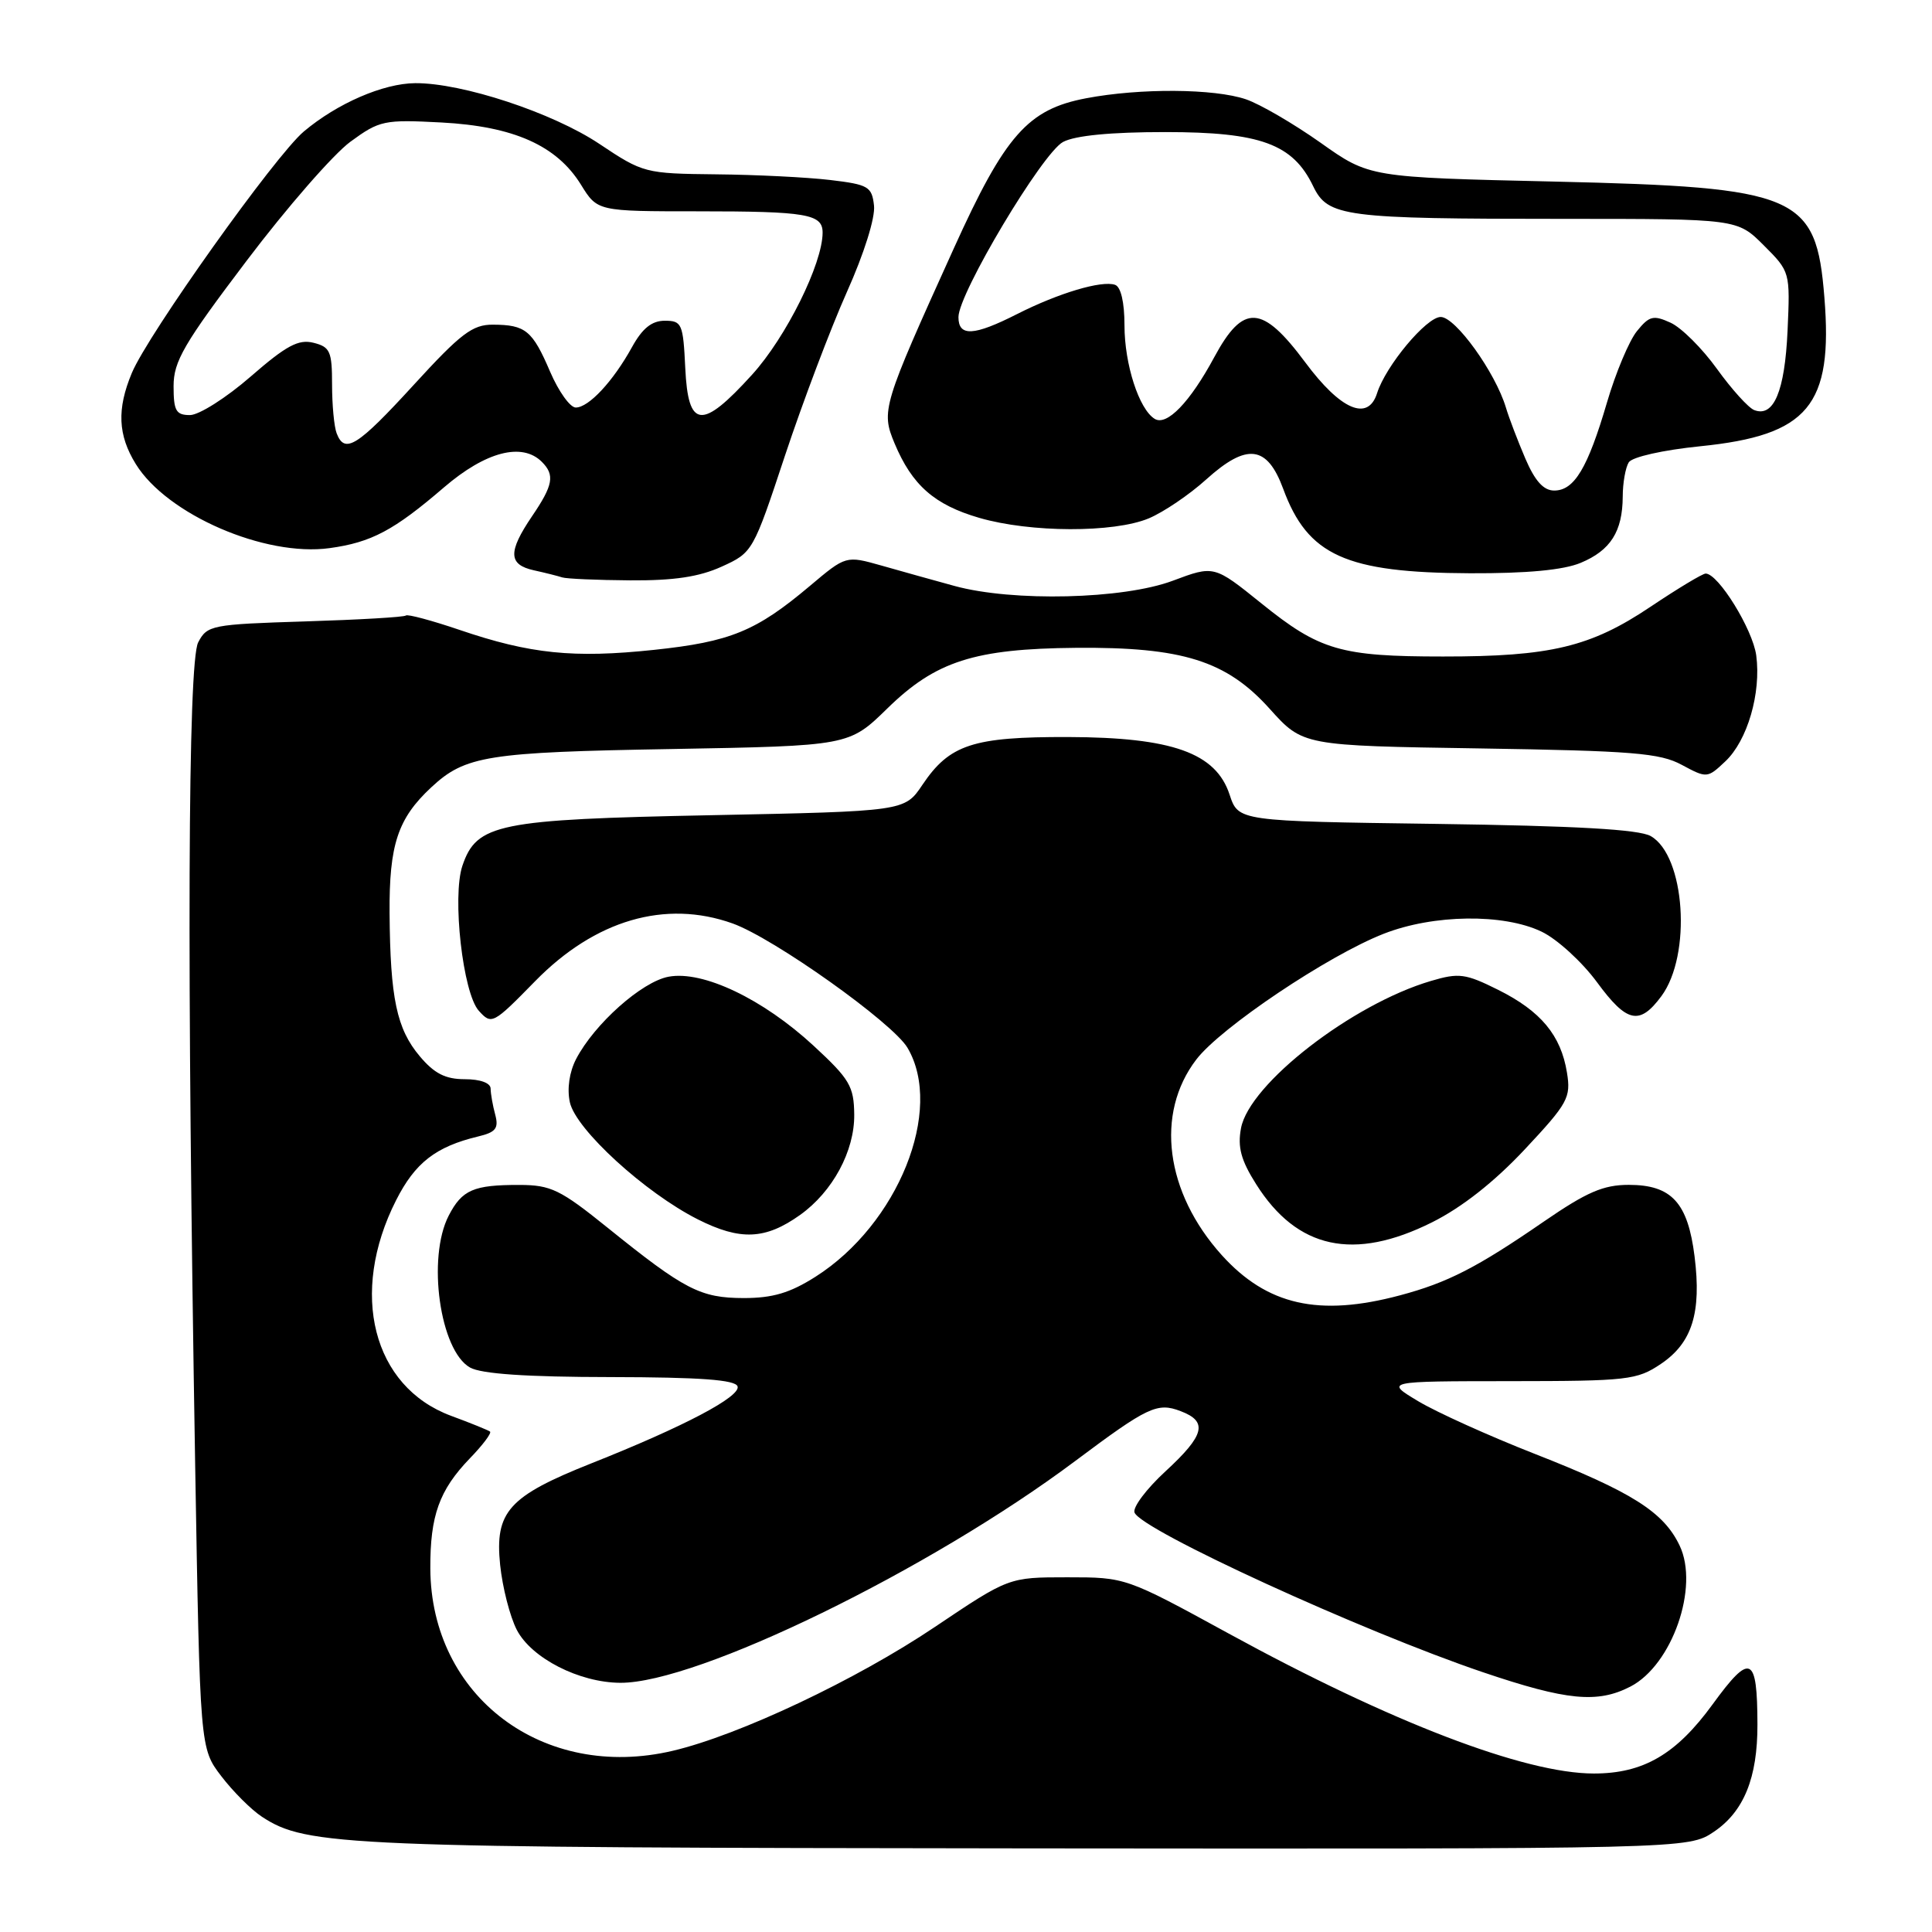<?xml version="1.0" encoding="UTF-8" standalone="no"?>
<!DOCTYPE svg PUBLIC "-//W3C//DTD SVG 1.1//EN" "http://www.w3.org/Graphics/SVG/1.1/DTD/svg11.dtd" >
<svg xmlns="http://www.w3.org/2000/svg" xmlns:xlink="http://www.w3.org/1999/xlink" version="1.1" viewBox="0 0 256 256">
 <g >
 <path fill="currentColor"
d=" M 227.10 242.72 C 231.07 240.04 232.89 235.56 232.87 228.50 C 232.85 219.34 231.95 218.94 226.94 225.82 C 222.11 232.46 217.76 235.00 211.19 235.00 C 202.04 235.00 184.28 228.20 162.84 216.47 C 149.17 209.00 149.17 209.00 141.42 209.00 C 133.67 209.00 133.67 209.00 123.89 215.57 C 113.47 222.58 97.94 229.92 89.14 231.99 C 72.00 236.03 57.09 224.81 57.02 207.82 C 56.99 200.82 58.21 197.45 62.24 193.26 C 63.96 191.49 65.17 189.88 64.93 189.69 C 64.69 189.51 62.37 188.56 59.76 187.60 C 49.39 183.75 46.23 171.37 52.49 159.03 C 55.00 154.07 57.74 151.94 63.35 150.59 C 65.70 150.03 66.10 149.51 65.62 147.70 C 65.29 146.49 65.02 144.94 65.01 144.25 C 65.01 143.50 63.64 143.00 61.59 143.00 C 59.02 143.00 57.55 142.25 55.63 139.97 C 52.56 136.33 51.71 132.28 51.62 121.01 C 51.56 111.93 52.70 108.46 57.15 104.32 C 61.65 100.13 64.55 99.67 89.00 99.25 C 112.50 98.83 112.50 98.83 117.58 93.87 C 123.98 87.61 129.12 85.96 142.57 85.84 C 156.68 85.72 162.51 87.55 168.23 93.91 C 172.63 98.81 172.63 98.81 196.07 99.17 C 216.33 99.49 219.95 99.78 222.85 101.35 C 226.16 103.13 226.24 103.13 228.61 100.89 C 231.54 98.14 233.38 91.84 232.71 86.84 C 232.24 83.38 227.68 76.00 226.01 76.00 C 225.60 76.00 222.31 77.98 218.70 80.40 C 210.76 85.73 205.44 87.00 191.20 86.99 C 177.64 86.99 174.86 86.18 167.15 79.96 C 160.87 74.90 160.87 74.90 155.40 76.95 C 148.83 79.41 134.20 79.76 126.47 77.64 C 123.74 76.89 119.38 75.68 116.80 74.94 C 112.09 73.61 112.09 73.61 107.30 77.65 C 100.19 83.64 96.78 85.04 86.67 86.11 C 76.00 87.24 70.25 86.65 60.91 83.47 C 57.20 82.21 53.99 81.35 53.78 81.56 C 53.56 81.77 47.57 82.12 40.45 82.34 C 28.02 82.73 27.45 82.84 26.26 85.12 C 24.89 87.77 24.74 127.75 25.86 194.08 C 26.50 231.66 26.50 231.66 29.32 235.35 C 30.87 237.38 33.29 239.80 34.71 240.73 C 40.66 244.63 45.52 244.83 136.10 244.92 C 223.70 245.00 223.70 245.00 227.10 242.72 Z  M 216.04 223.48 C 221.57 220.62 225.18 210.28 222.56 204.80 C 220.44 200.34 216.24 197.69 203.30 192.62 C 197.29 190.26 190.38 187.14 187.94 185.68 C 183.50 183.02 183.50 183.02 200.10 183.01 C 215.69 183.00 216.91 182.86 220.07 180.73 C 224.22 177.94 225.47 173.94 224.54 166.49 C 223.65 159.35 221.49 157.00 215.82 157.00 C 212.45 157.00 210.26 157.95 204.57 161.86 C 195.70 167.97 191.81 169.96 185.50 171.64 C 174.76 174.51 167.89 172.95 161.89 166.31 C 154.41 158.01 153.04 147.56 158.51 140.40 C 161.74 136.16 176.01 126.59 183.37 123.72 C 189.95 121.15 199.20 121.03 204.25 123.44 C 206.31 124.42 209.62 127.44 211.62 130.16 C 215.57 135.54 217.25 135.90 220.14 132.00 C 224.18 126.54 223.30 113.37 218.72 110.78 C 217.15 109.90 208.81 109.43 190.30 109.17 C 164.09 108.81 164.09 108.81 162.93 105.30 C 161.11 99.76 155.33 97.70 141.51 97.66 C 128.92 97.63 125.82 98.64 122.22 104.00 C 119.87 107.50 119.87 107.50 94.18 108.02 C 65.95 108.58 63.16 109.15 61.27 114.72 C 59.89 118.81 61.33 131.61 63.45 133.94 C 65.14 135.81 65.33 135.71 70.89 130.03 C 78.84 121.90 88.15 119.18 97.07 122.36 C 102.54 124.32 118.28 135.51 120.25 138.84 C 125.10 147.06 119.00 162.23 108.05 169.18 C 104.68 171.32 102.39 172.00 98.55 172.00 C 92.81 171.99 90.73 170.92 80.50 162.67 C 74.25 157.63 73.00 157.02 68.83 157.01 C 62.75 157.00 61.23 157.65 59.46 161.07 C 56.56 166.68 58.29 178.97 62.29 181.21 C 63.79 182.05 69.78 182.46 80.91 182.47 C 92.78 182.49 97.43 182.83 97.73 183.70 C 98.18 185.05 90.61 189.04 78.36 193.90 C 67.39 198.26 65.55 200.31 66.27 207.35 C 66.58 210.34 67.57 214.21 68.48 215.97 C 70.42 219.71 76.74 222.95 82.19 222.98 C 92.39 223.04 123.20 208.02 142.50 193.57 C 152.08 186.40 153.35 185.80 156.43 186.98 C 160.09 188.36 159.64 190.16 154.43 194.96 C 151.91 197.28 150.07 199.73 150.33 200.42 C 151.23 202.75 180.46 216.15 196.50 221.58 C 207.60 225.34 211.68 225.73 216.04 223.48 Z  M 189.76 161.96 C 193.72 159.98 198.00 156.61 202.03 152.31 C 207.77 146.18 208.17 145.44 207.63 142.12 C 206.83 137.18 204.17 133.98 198.52 131.16 C 194.18 129.00 193.32 128.88 189.61 129.98 C 179.16 133.06 165.54 143.62 164.44 149.49 C 163.97 152.00 164.43 153.73 166.45 156.92 C 171.87 165.51 179.40 167.14 189.76 161.96 Z  M 106.01 160.99 C 110.33 157.91 113.24 152.52 113.19 147.69 C 113.15 143.94 112.59 142.99 107.82 138.58 C 101.08 132.35 93.13 128.57 88.59 129.42 C 85.04 130.08 78.76 135.68 76.34 140.32 C 75.44 142.06 75.12 144.27 75.51 146.06 C 76.30 149.66 85.48 158.05 92.48 161.58 C 98.10 164.41 101.42 164.26 106.01 160.99 Z  M 95.63 75.08 C 99.73 73.22 99.80 73.10 104.02 60.35 C 106.37 53.28 110.05 43.55 112.20 38.73 C 114.50 33.60 116.00 28.82 115.81 27.23 C 115.53 24.72 115.05 24.45 110.00 23.85 C 106.97 23.49 100.18 23.15 94.91 23.10 C 85.47 23.00 85.22 22.94 79.41 19.06 C 73.22 14.93 61.25 10.98 55.02 11.02 C 50.78 11.05 44.68 13.70 40.25 17.43 C 36.46 20.63 19.61 44.29 17.47 49.42 C 15.47 54.20 15.62 57.66 18.00 61.50 C 22.13 68.18 35.10 73.81 43.67 72.63 C 49.21 71.87 52.19 70.29 58.83 64.58 C 64.35 59.84 69.18 58.58 71.80 61.20 C 73.54 62.94 73.30 64.28 70.50 68.40 C 67.29 73.14 67.35 74.82 70.75 75.57 C 72.26 75.90 73.95 76.33 74.50 76.51 C 75.05 76.69 79.10 76.87 83.50 76.90 C 89.29 76.94 92.64 76.44 95.63 75.08 Z  M 209.45 74.58 C 213.41 72.93 214.99 70.43 215.02 65.82 C 215.02 63.99 215.39 61.94 215.82 61.26 C 216.27 60.55 220.36 59.63 225.30 59.13 C 239.62 57.68 242.90 53.75 241.74 39.40 C 240.65 25.82 238.30 24.81 205.98 24.06 C 181.45 23.50 181.45 23.50 174.98 18.91 C 171.41 16.39 166.97 13.80 165.10 13.16 C 160.91 11.73 151.06 11.66 143.92 13.02 C 136.20 14.48 133.18 17.90 126.39 32.90 C 116.91 53.82 116.73 54.42 118.54 58.76 C 120.86 64.29 123.81 66.89 129.76 68.62 C 136.55 70.59 147.57 70.62 152.21 68.69 C 154.17 67.87 157.61 65.54 159.84 63.52 C 165.22 58.67 167.90 59.00 170.03 64.77 C 173.28 73.61 178.33 75.89 194.78 75.96 C 202.34 75.99 207.18 75.53 209.45 74.58 Z  M 44.61 57.42 C 44.27 56.55 44.00 53.63 44.00 50.94 C 44.00 46.56 43.74 45.97 41.54 45.42 C 39.55 44.92 37.93 45.79 33.21 49.90 C 29.98 52.71 26.37 55.00 25.17 55.00 C 23.32 55.00 23.00 54.43 23.00 51.17 C 23.00 47.88 24.35 45.55 32.68 34.55 C 38.00 27.51 44.19 20.42 46.43 18.78 C 50.30 15.95 50.89 15.83 58.50 16.23 C 68.07 16.74 73.77 19.28 76.98 24.47 C 79.16 28.00 79.16 28.00 92.50 28.00 C 106.90 28.00 109.00 28.36 109.00 30.82 C 109.00 34.93 104.16 44.69 99.65 49.65 C 92.98 57.00 91.18 56.82 90.80 48.75 C 90.52 42.89 90.35 42.50 88.09 42.50 C 86.36 42.50 85.12 43.50 83.74 46.00 C 81.24 50.53 78.01 54.00 76.29 54.00 C 75.54 54.00 74.02 51.87 72.90 49.27 C 70.55 43.78 69.64 43.04 65.32 43.02 C 62.61 43.00 61.05 44.19 54.82 51.00 C 47.35 59.16 45.68 60.21 44.61 57.42 Z  M 202.11 60.75 C 201.11 58.41 199.95 55.38 199.54 54.00 C 198.13 49.32 192.86 42.00 190.90 42.00 C 189.02 42.00 183.62 48.46 182.47 52.10 C 181.27 55.89 177.64 54.33 172.95 48.01 C 167.25 40.34 164.74 40.20 160.90 47.32 C 157.68 53.30 154.60 56.49 153.00 55.50 C 150.92 54.22 149.00 48.26 149.00 43.12 C 149.00 40.05 148.52 38.00 147.75 37.74 C 145.97 37.13 140.27 38.83 134.78 41.61 C 129.03 44.53 127.00 44.63 127.00 42.02 C 127.00 38.88 138.11 20.28 140.86 18.81 C 142.46 17.96 147.17 17.50 154.41 17.50 C 167.02 17.50 171.31 19.07 174.00 24.67 C 175.96 28.73 178.01 29.00 207.24 29.00 C 230.20 29.00 230.20 29.00 233.71 32.51 C 237.20 36.00 237.21 36.03 236.86 43.85 C 236.49 51.86 235.03 55.33 232.45 54.34 C 231.68 54.05 229.45 51.58 227.50 48.87 C 225.55 46.16 222.79 43.41 221.36 42.76 C 219.08 41.72 218.54 41.85 216.90 43.88 C 215.87 45.15 214.08 49.41 212.93 53.34 C 210.38 62.03 208.60 65.00 205.94 65.00 C 204.53 65.00 203.39 63.74 202.11 60.75 Z "/>
</g>
</svg>